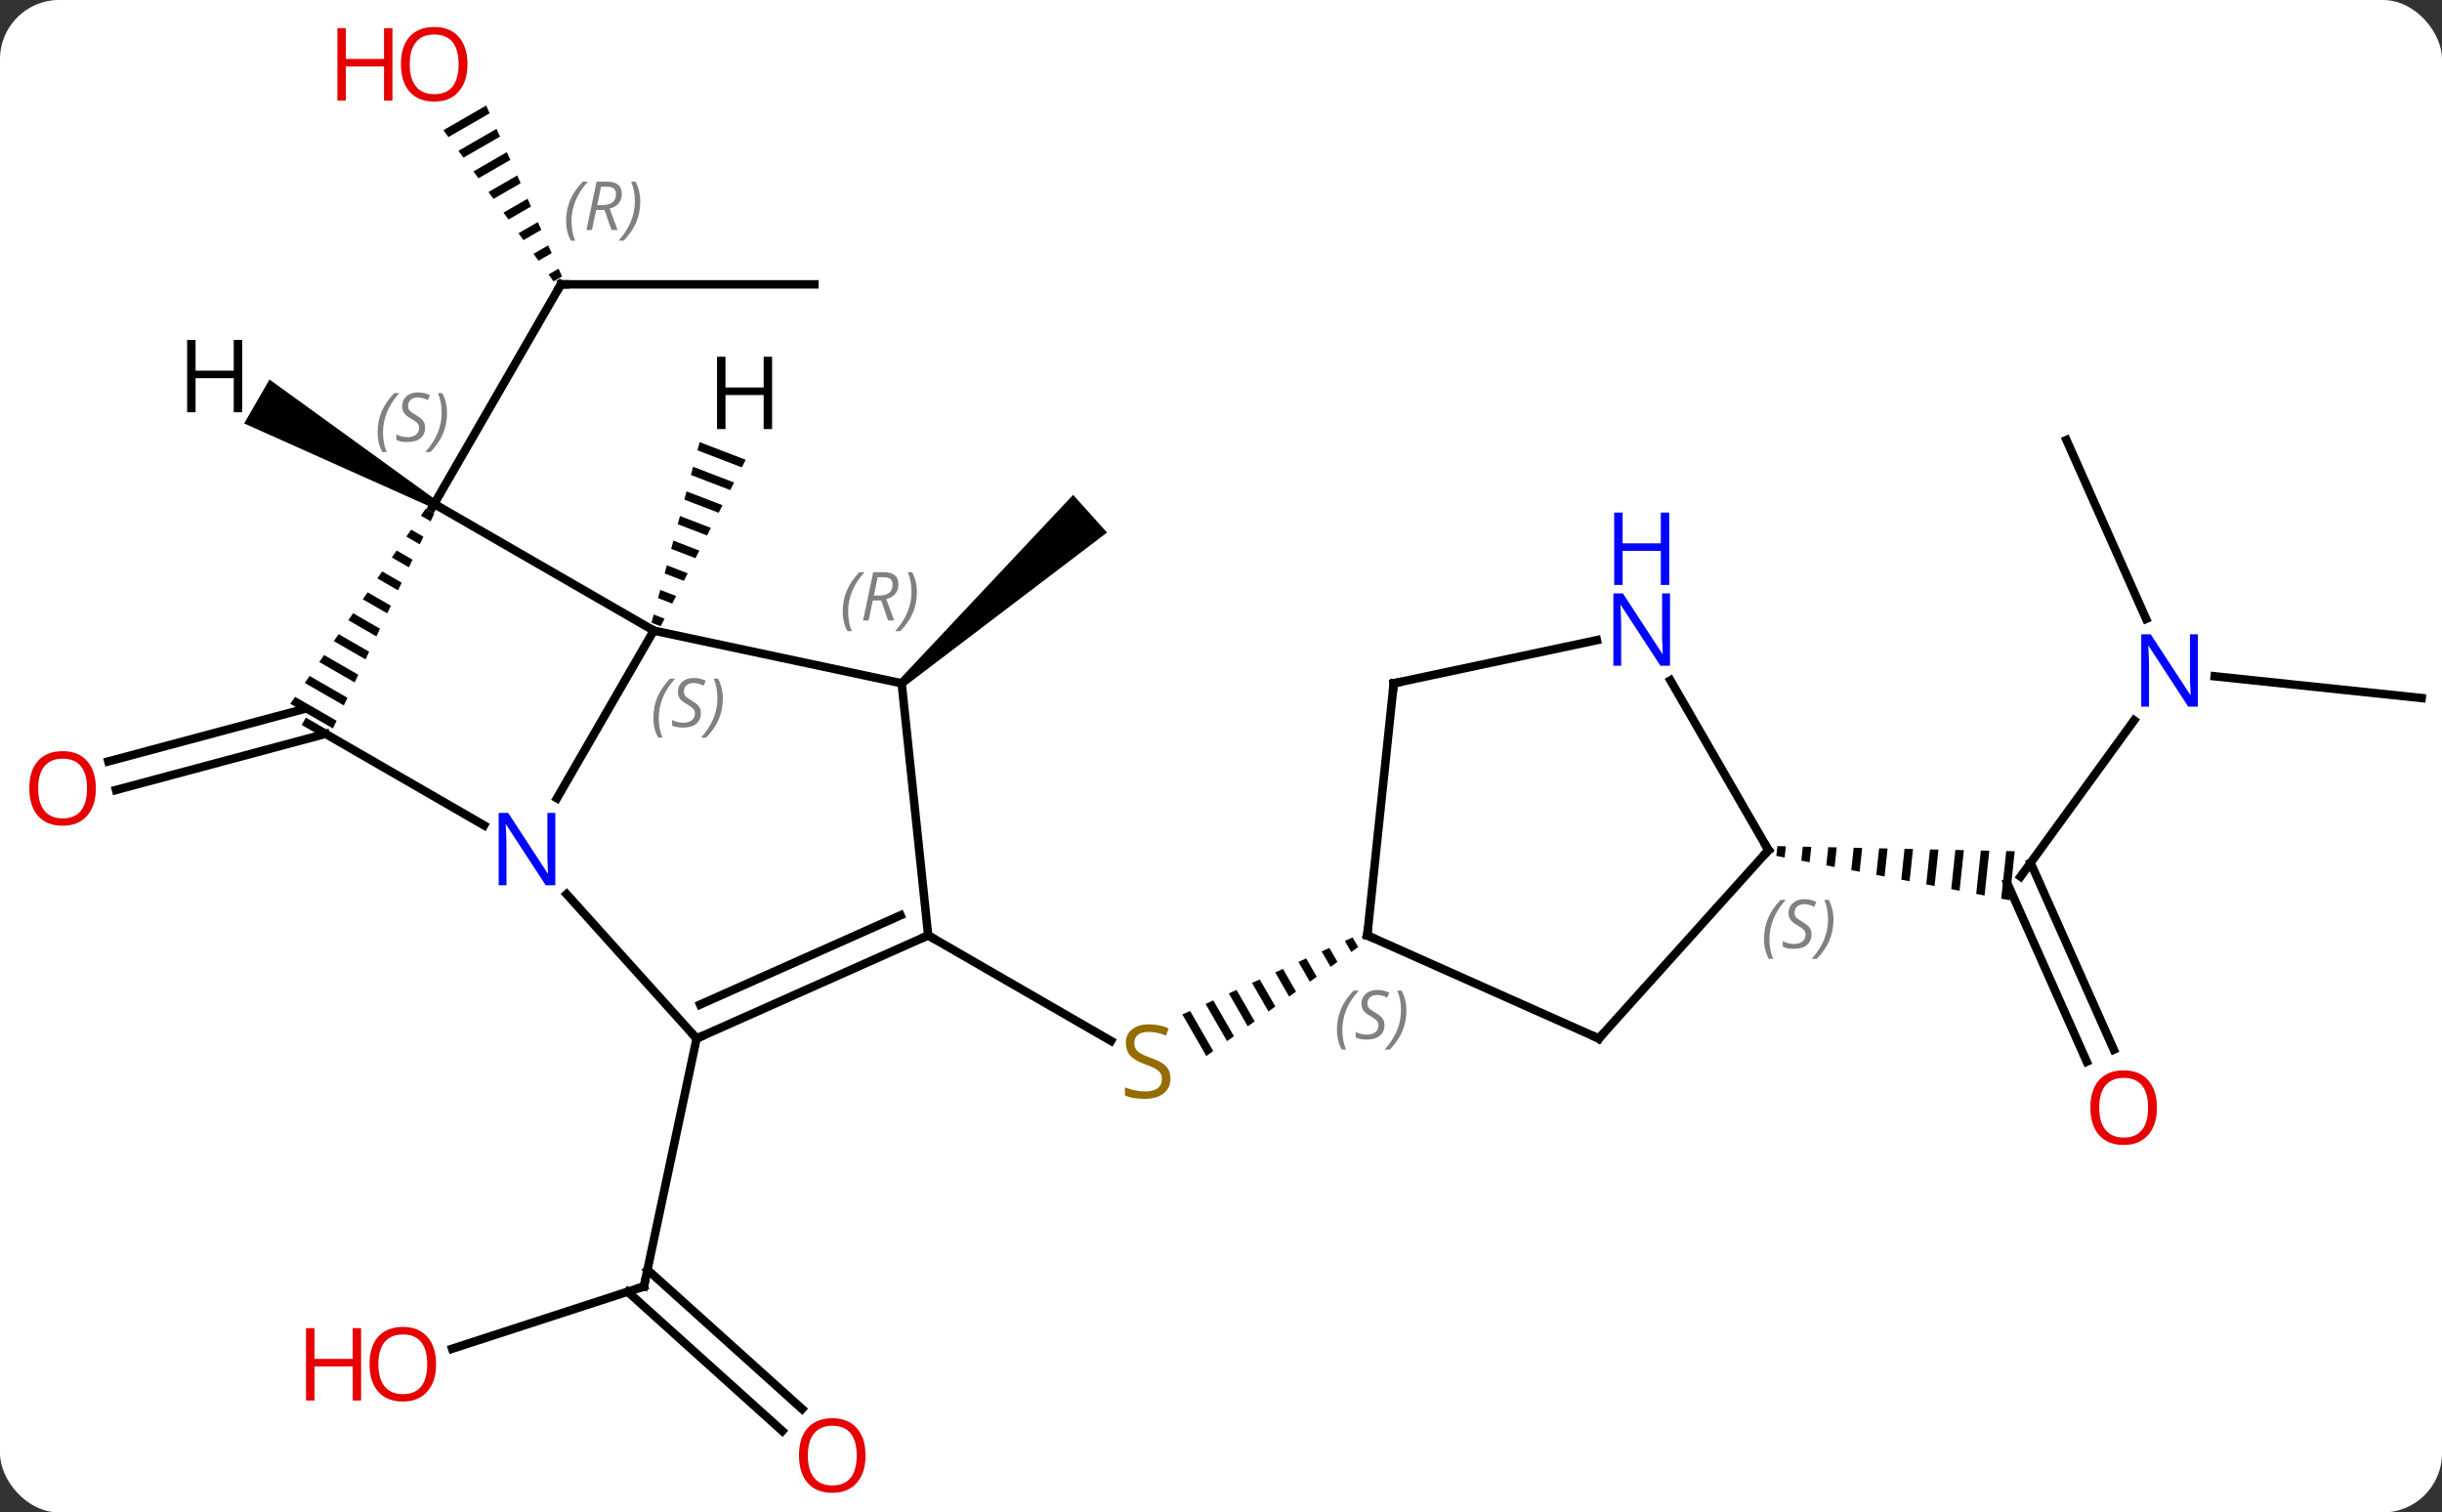 <svg width="289" viewBox="0 0 289 179" style="fill-opacity:1; color-rendering:auto; color-interpolation:auto; text-rendering:auto; stroke:black; stroke-linecap:square; stroke-miterlimit:10; shape-rendering:auto; stroke-opacity:1; fill:black; stroke-dasharray:none; font-weight:normal; stroke-width:1; font-family:'Open Sans'; font-style:normal; stroke-linejoin:miter; font-size:12; stroke-dashoffset:0; image-rendering:auto;" height="179" class="cas-substance-image" xmlns:xlink="http://www.w3.org/1999/xlink" xmlns="http://www.w3.org/2000/svg"><rect x="0" y="0" width="289" height="179" fill="#333333" stroke="none"/><svg class="cas-substance-single-component"><rect y="0" x="0" width="289" stroke="none" ry="7" rx="7" height="179" fill="white" class="cas-substance-group"/><svg y="0" x="0" width="289" viewBox="0 0 289 179" style="fill:black;" height="179" class="cas-substance-single-component-image"><svg><g><g transform="translate(147,90)" style="text-rendering:geometricPrecision; color-rendering:optimizeQuality; color-interpolation:linearRGB; stroke-linecap:butt; image-rendering:optimizeQuality;"><line y2="69.626" y1="62.253" x2="-93.49" x1="-70.797" style="fill:none;"/><line y2="79.356" y1="62.877" x2="-54.42" x1="-72.719" style="fill:none;"/><line y2="76.755" y1="60.276" x2="-52.078" x1="-70.377" style="fill:none;"/><line y2="32.91" y1="62.253" x2="-64.56" x1="-70.797" style="fill:none;"/><line y2="-3.149" y1="3.496" x2="-108.472" x1="-133.271" style="fill:none;"/><line y2="-6.076" y1="0.115" x2="-111.069" x1="-134.177" style="fill:none;"/><line y2="-56.346" y1="-56.346" x2="-50.616" x1="-80.616" style="fill:none;"/><path style="stroke:none;" d="M-89.462 -77.511 L-94.523 -74.592 L-94.523 -74.592 L-93.93 -73.779 L-89.054 -76.591 L-89.462 -77.511 ZM-88.238 -74.752 L-92.746 -72.153 L-92.746 -72.153 L-92.153 -71.34 L-92.153 -71.34 L-87.83 -73.833 L-88.238 -74.752 ZM-87.014 -71.994 L-90.969 -69.713 L-90.376 -68.9 L-90.376 -68.9 L-86.606 -71.075 L-86.606 -71.075 L-87.014 -71.994 ZM-85.79 -69.236 L-89.192 -67.274 L-88.6 -66.461 L-85.382 -68.316 L-85.382 -68.316 L-85.79 -69.236 ZM-84.567 -66.477 L-87.415 -64.835 L-87.415 -64.835 L-86.823 -64.022 L-86.823 -64.022 L-84.159 -65.558 L-84.159 -65.558 L-84.567 -66.477 ZM-83.343 -63.719 L-85.638 -62.395 L-85.638 -62.395 L-85.046 -61.582 L-82.935 -62.799 L-83.343 -63.719 ZM-82.119 -60.961 L-83.861 -59.956 L-83.861 -59.956 L-83.269 -59.143 L-81.711 -60.041 L-82.119 -60.961 ZM-80.895 -58.202 L-82.084 -57.517 L-82.084 -57.517 L-81.492 -56.704 L-81.492 -56.704 L-80.488 -57.283 L-80.895 -58.202 Z"/><line y2="-30.366" y1="-56.346" x2="-95.616" x1="-80.616" style="fill:none;"/><path style="stroke:none;" d="M-39.956 -8.757 L-40.624 -9.501 L-20.001 -31.432 L-15.987 -26.972 Z"/><line y2="20.706" y1="33.195" x2="-37.155" x1="-15.521" style="fill:none;"/><path style="stroke:none;" d="M13.073 20.945 L12.157 21.359 L12.157 21.359 L12.916 22.675 L12.916 22.675 L13.733 22.089 L13.733 22.089 L13.073 20.945 ZM10.326 22.188 L9.41 22.602 L10.466 24.433 L10.466 24.433 L11.283 23.847 L11.283 23.847 L10.326 22.188 ZM7.579 23.431 L6.663 23.845 L6.663 23.845 L8.016 26.191 L8.832 25.605 L8.832 25.605 L7.579 23.431 ZM4.831 24.674 L3.916 25.088 L3.916 25.088 L5.565 27.949 L6.382 27.363 L6.382 27.363 L4.831 24.674 ZM2.084 25.917 L1.168 26.331 L1.168 26.331 L3.115 29.707 L3.115 29.707 L3.932 29.121 L3.932 29.121 L2.084 25.917 ZM-0.663 27.16 L-1.579 27.574 L-1.579 27.574 L0.665 31.465 L0.665 31.465 L1.481 30.879 L1.481 30.879 L-0.663 27.16 ZM-3.411 28.403 L-4.326 28.817 L-4.326 28.817 L-1.786 33.223 L-1.786 33.223 L-0.969 32.637 L-0.969 32.637 L-3.411 28.403 ZM-6.158 29.646 L-7.074 30.06 L-7.074 30.06 L-4.236 34.981 L-4.236 34.981 L-3.419 34.395 L-3.419 34.395 L-6.158 29.646 Z"/><line y2="-4.747" y1="13.752" x2="105.563" x1="92.124" style="fill:none;"/><line y2="35.653" y1="14.464" x2="99.959" x1="90.525" style="fill:none;"/><line y2="34.229" y1="12.117" x2="103.156" x1="93.312" style="fill:none;"/><path style="stroke:none;" d="M63.345 10.139 L63.222 11.299 L64.207 11.486 L64.348 10.16 L64.348 10.16 L63.345 10.139 ZM66.354 10.204 L66.178 11.861 L66.178 11.861 L67.164 12.048 L67.164 12.048 L67.358 10.225 L67.358 10.225 L66.354 10.204 ZM69.364 10.269 L69.135 12.423 L69.135 12.423 L70.121 12.611 L70.121 12.611 L70.367 10.29 L70.367 10.29 L69.364 10.269 ZM72.374 10.334 L72.092 12.986 L73.078 13.173 L73.078 13.173 L73.377 10.356 L73.377 10.356 L72.374 10.334 ZM75.383 10.399 L75.049 13.548 L76.034 13.735 L76.034 13.735 L76.386 10.421 L76.386 10.421 L75.383 10.399 ZM78.393 10.464 L78.006 14.11 L78.006 14.11 L78.991 14.298 L78.991 14.298 L79.396 10.486 L78.393 10.464 ZM81.403 10.53 L80.962 14.672 L81.948 14.86 L81.948 14.86 L82.406 10.551 L82.406 10.551 L81.403 10.53 ZM84.412 10.595 L83.919 15.235 L84.905 15.422 L85.415 10.616 L85.415 10.616 L84.412 10.595 ZM87.422 10.66 L86.876 15.797 L87.862 15.985 L88.425 10.682 L87.422 10.66 ZM90.431 10.725 L89.833 16.36 L90.818 16.547 L90.818 16.547 L91.435 10.747 L91.435 10.747 L90.431 10.725 Z"/><line y2="-7.383" y1="-9.959" x2="139.593" x1="115.099" style="fill:none;"/><line y2="-37.926" y1="-16.754" x2="97.554" x1="106.982" style="fill:none;"/><line y2="-15.366" y1="4.476" x2="-69.633" x1="-81.089" style="fill:none;"/><line y2="32.91" y1="15.823" x2="-64.56" x1="-79.943" style="fill:none;"/><line y2="-4.386" y1="7.679" x2="-110.616" x1="-89.717" style="fill:none;"/><line y2="-30.366" y1="-15.366" x2="-95.616" x1="-69.633" style="fill:none;"/><line y2="-9.129" y1="-15.366" x2="-40.29" x1="-69.633" style="fill:none;"/><line y2="20.706" y1="32.91" x2="-37.155" x1="-64.56" style="fill:none;"/><line y2="18.331" y1="28.891" x2="-40.425" x1="-64.138" style="fill:none;"/><path style="stroke:none;" d="M-96.621 -29.791 L-97.194 -28.967 L-97.194 -28.967 L-96.039 -28.301 L-95.611 -29.209 L-96.621 -29.791 ZM-98.338 -27.317 L-98.911 -26.493 L-97.323 -25.577 L-96.894 -26.485 L-96.894 -26.485 L-98.338 -27.317 ZM-100.056 -24.844 L-100.628 -24.019 L-98.606 -22.853 L-98.178 -23.761 L-100.056 -24.844 ZM-101.773 -22.37 L-102.345 -21.545 L-99.89 -20.129 L-99.462 -21.037 L-101.773 -22.37 ZM-103.49 -19.896 L-104.062 -19.071 L-101.174 -17.406 L-100.746 -18.314 L-103.49 -19.896 ZM-105.207 -17.422 L-105.779 -16.597 L-102.458 -14.682 L-102.03 -15.59 L-105.207 -17.422 ZM-106.924 -14.948 L-107.497 -14.123 L-103.742 -11.958 L-103.314 -12.866 L-103.314 -12.866 L-106.924 -14.948 ZM-108.641 -12.474 L-109.214 -11.649 L-105.026 -9.234 L-104.598 -10.142 L-108.641 -12.474 ZM-110.358 -10 L-110.931 -9.175 L-106.309 -6.511 L-105.882 -7.418 L-110.358 -10 ZM-112.076 -7.526 L-112.648 -6.702 L-107.593 -3.787 L-107.165 -4.695 L-112.076 -7.526 Z"/><line y2="20.706" y1="-9.129" x2="-37.155" x1="-40.29" style="fill:none;"/><line y2="32.91" y1="20.706" x2="42.213" x1="14.808" style="fill:none;"/><line y2="-9.129" y1="20.706" x2="17.943" x1="14.808" style="fill:none;"/><line y2="10.614" y1="32.91" x2="62.289" x1="42.213" style="fill:none;"/><line y2="-14.238" y1="-9.129" x2="41.981" x1="17.943" style="fill:none;"/><line y2="-9.478" y1="10.614" x2="50.689" x1="62.289" style="fill:none;"/><path style="stroke:none;" d="M-64.197 -37.672 L-64.457 -36.701 L-59.207 -34.685 L-59.207 -34.685 L-58.75 -35.581 L-58.75 -35.581 L-64.197 -37.672 ZM-64.975 -34.758 L-65.234 -33.786 L-65.234 -33.786 L-60.579 -31.999 L-60.579 -31.999 L-60.122 -32.894 L-60.122 -32.894 L-64.975 -34.758 ZM-65.752 -31.843 L-66.012 -30.871 L-61.952 -29.312 L-61.952 -29.312 L-61.494 -30.208 L-65.752 -31.843 ZM-66.53 -28.928 L-66.789 -27.956 L-63.324 -26.626 L-63.324 -26.626 L-62.866 -27.521 L-62.866 -27.521 L-66.53 -28.928 ZM-67.308 -26.013 L-67.567 -25.042 L-64.696 -23.939 L-64.238 -24.835 L-67.308 -26.013 ZM-68.085 -23.098 L-68.344 -22.127 L-66.068 -21.253 L-66.068 -21.253 L-65.611 -22.148 L-65.611 -22.148 L-68.085 -23.098 ZM-68.862 -20.184 L-69.122 -19.212 L-67.44 -18.566 L-66.983 -19.462 L-68.862 -20.184 ZM-69.64 -17.269 L-69.899 -16.297 L-68.812 -15.88 L-68.355 -16.775 L-69.64 -17.269 Z"/><path style="stroke:none;" d="M-95.366 -30.799 L-95.866 -29.933 L-118.106 -39.887 L-115.106 -45.083 Z"/><path style="fill:none; stroke-miterlimit:5;" d="M-71.272 62.407 L-70.797 62.253 L-70.693 61.764"/></g><g transform="translate(147,90)" style="stroke-linecap:butt; fill:rgb(230,0,0); text-rendering:geometricPrecision; color-rendering:optimizeQuality; image-rendering:optimizeQuality; font-family:'Open Sans'; stroke:rgb(230,0,0); color-interpolation:linearRGB; stroke-miterlimit:5;"><path style="stroke:none;" d="M-95.392 71.453 Q-95.392 73.515 -96.432 74.695 Q-97.471 75.875 -99.314 75.875 Q-101.205 75.875 -102.236 74.71 Q-103.267 73.546 -103.267 71.437 Q-103.267 69.343 -102.236 68.195 Q-101.205 67.046 -99.314 67.046 Q-97.455 67.046 -96.424 68.218 Q-95.392 69.39 -95.392 71.453 ZM-102.221 71.453 Q-102.221 73.187 -101.478 74.093 Q-100.736 75 -99.314 75 Q-97.892 75 -97.166 74.101 Q-96.439 73.203 -96.439 71.453 Q-96.439 69.718 -97.166 68.828 Q-97.892 67.937 -99.314 67.937 Q-100.736 67.937 -101.478 68.835 Q-102.221 69.734 -102.221 71.453 Z"/><path style="stroke:none;" d="M-104.267 75.75 L-105.267 75.75 L-105.267 71.718 L-109.783 71.718 L-109.783 75.75 L-110.783 75.75 L-110.783 67.187 L-109.783 67.187 L-109.783 70.828 L-105.267 70.828 L-105.267 67.187 L-104.267 67.187 L-104.267 75.75 Z"/><path style="stroke:none;" d="M-44.566 82.259 Q-44.566 84.321 -45.606 85.501 Q-46.645 86.681 -48.488 86.681 Q-50.379 86.681 -51.41 85.516 Q-52.441 84.352 -52.441 82.243 Q-52.441 80.149 -51.41 79.001 Q-50.379 77.852 -48.488 77.852 Q-46.629 77.852 -45.598 79.024 Q-44.566 80.196 -44.566 82.259 ZM-51.395 82.259 Q-51.395 83.993 -50.652 84.899 Q-49.91 85.806 -48.488 85.806 Q-47.066 85.806 -46.34 84.907 Q-45.613 84.009 -45.613 82.259 Q-45.613 80.524 -46.34 79.634 Q-47.066 78.743 -48.488 78.743 Q-49.91 78.743 -50.652 79.641 Q-51.395 80.54 -51.395 82.259 Z"/><path style="stroke:none;" d="M-135.655 3.308 Q-135.655 5.37 -136.695 6.55 Q-137.734 7.73 -139.577 7.73 Q-141.468 7.73 -142.499 6.566 Q-143.53 5.401 -143.53 3.292 Q-143.53 1.198 -142.499 0.05 Q-141.468 -1.099 -139.577 -1.099 Q-137.718 -1.099 -136.687 0.073 Q-135.655 1.245 -135.655 3.308 ZM-142.484 3.308 Q-142.484 5.042 -141.741 5.948 Q-140.999 6.855 -139.577 6.855 Q-138.155 6.855 -137.429 5.956 Q-136.702 5.058 -136.702 3.308 Q-136.702 1.573 -137.429 0.683 Q-138.155 -0.208 -139.577 -0.208 Q-140.999 -0.208 -141.741 0.691 Q-142.484 1.589 -142.484 3.308 Z"/><path style="fill:none; stroke:black;" d="M-80.116 -56.346 L-80.616 -56.346 L-80.866 -55.913"/></g><g transform="translate(147,90)" style="stroke-linecap:butt; font-size:8.4px; fill:gray; text-rendering:geometricPrecision; image-rendering:optimizeQuality; color-rendering:optimizeQuality; font-family:'Open Sans'; font-style:italic; stroke:gray; color-interpolation:linearRGB; stroke-miterlimit:5;"><path style="stroke:none;" d="M-80.005 -63.842 Q-80.005 -65.17 -79.536 -66.295 Q-79.067 -67.42 -78.036 -68.499 L-77.427 -68.499 Q-78.395 -67.436 -78.88 -66.264 Q-79.364 -65.092 -79.364 -63.858 Q-79.364 -62.53 -78.927 -61.514 L-79.442 -61.514 Q-80.005 -62.545 -80.005 -63.842 ZM-76.445 -65.155 L-76.945 -62.78 L-77.601 -62.78 L-76.398 -68.499 L-75.148 -68.499 Q-73.413 -68.499 -73.413 -67.061 Q-73.413 -65.702 -74.851 -65.311 L-73.913 -62.78 L-74.632 -62.78 L-75.46 -65.155 L-76.445 -65.155 ZM-75.867 -67.905 Q-76.257 -65.983 -76.32 -65.733 L-75.663 -65.733 Q-74.913 -65.733 -74.507 -66.061 Q-74.101 -66.389 -74.101 -67.014 Q-74.101 -67.483 -74.359 -67.694 Q-74.617 -67.905 -75.21 -67.905 L-75.867 -67.905 ZM-71.228 -66.155 Q-71.228 -64.827 -71.704 -63.694 Q-72.181 -62.561 -73.196 -61.514 L-73.806 -61.514 Q-71.868 -63.67 -71.868 -66.155 Q-71.868 -67.483 -72.306 -68.499 L-71.79 -68.499 Q-71.228 -67.436 -71.228 -66.155 Z"/></g><g transform="translate(147,90)" style="stroke-linecap:butt; fill:rgb(230,0,0); text-rendering:geometricPrecision; color-rendering:optimizeQuality; image-rendering:optimizeQuality; font-family:'Open Sans'; stroke:rgb(230,0,0); color-interpolation:linearRGB; stroke-miterlimit:5;"><path style="stroke:none;" d="M-91.678 -82.399 Q-91.678 -80.337 -92.718 -79.157 Q-93.757 -77.977 -95.6 -77.977 Q-97.491 -77.977 -98.522 -79.141 Q-99.553 -80.306 -99.553 -82.415 Q-99.553 -84.509 -98.522 -85.657 Q-97.491 -86.806 -95.6 -86.806 Q-93.741 -86.806 -92.71 -85.634 Q-91.678 -84.462 -91.678 -82.399 ZM-98.507 -82.399 Q-98.507 -80.665 -97.764 -79.759 Q-97.022 -78.852 -95.6 -78.852 Q-94.178 -78.852 -93.452 -79.751 Q-92.725 -80.649 -92.725 -82.399 Q-92.725 -84.134 -93.452 -85.024 Q-94.178 -85.915 -95.6 -85.915 Q-97.022 -85.915 -97.764 -85.016 Q-98.507 -84.118 -98.507 -82.399 Z"/><path style="stroke:none;" d="M-100.553 -78.102 L-101.553 -78.102 L-101.553 -82.134 L-106.069 -82.134 L-106.069 -78.102 L-107.069 -78.102 L-107.069 -86.665 L-106.069 -86.665 L-106.069 -83.024 L-101.553 -83.024 L-101.553 -86.665 L-100.553 -86.665 L-100.553 -78.102 Z"/><path style="fill:rgb(148,108,0); stroke:none;" d="M-8.477 37.644 Q-8.477 38.769 -9.297 39.409 Q-10.117 40.05 -11.524 40.05 Q-13.055 40.05 -13.867 39.644 L-13.867 38.69 Q-13.336 38.909 -12.719 39.042 Q-12.102 39.175 -11.492 39.175 Q-10.492 39.175 -9.992 38.792 Q-9.492 38.409 -9.492 37.737 Q-9.492 37.3 -9.672 37.011 Q-9.852 36.722 -10.266 36.479 Q-10.68 36.237 -11.539 35.94 Q-12.727 35.519 -13.242 34.933 Q-13.758 34.347 -13.758 33.394 Q-13.758 32.409 -13.016 31.823 Q-12.274 31.237 -11.039 31.237 Q-9.774 31.237 -8.695 31.706 L-9.008 32.565 Q-10.07 32.128 -11.07 32.128 Q-11.867 32.128 -12.313 32.464 Q-12.758 32.8 -12.758 33.409 Q-12.758 33.847 -12.594 34.136 Q-12.43 34.425 -12.039 34.659 Q-11.649 34.894 -10.836 35.19 Q-9.492 35.659 -8.985 36.214 Q-8.477 36.769 -8.477 37.644 Z"/><path style="fill:rgb(0,5,255); stroke:none;" d="M113.11 -6.365 L111.969 -6.365 L107.281 -13.552 L107.235 -13.552 Q107.328 -12.287 107.328 -11.24 L107.328 -6.365 L106.406 -6.365 L106.406 -14.927 L107.531 -14.927 L112.203 -7.771 L112.25 -7.771 Q112.25 -7.927 112.203 -8.787 Q112.156 -9.646 112.172 -10.021 L112.172 -14.927 L113.11 -14.927 L113.11 -6.365 Z"/><path style="stroke:none;" d="M108.263 41.087 Q108.263 43.149 107.223 44.329 Q106.184 45.509 104.341 45.509 Q102.45 45.509 101.419 44.344 Q100.388 43.18 100.388 41.071 Q100.388 38.977 101.419 37.829 Q102.45 36.68 104.341 36.68 Q106.2 36.68 107.231 37.852 Q108.263 39.024 108.263 41.087 ZM101.434 41.087 Q101.434 42.821 102.177 43.727 Q102.919 44.634 104.341 44.634 Q105.763 44.634 106.489 43.735 Q107.216 42.837 107.216 41.087 Q107.216 39.352 106.489 38.462 Q105.763 37.571 104.341 37.571 Q102.919 37.571 102.177 38.469 Q101.434 39.368 101.434 41.087 Z"/><path style="fill:rgb(0,5,255); stroke:none;" d="M-81.281 14.77 L-82.422 14.77 L-87.11 7.583 L-87.156 7.583 Q-87.063 8.848 -87.063 9.895 L-87.063 14.77 L-87.985 14.77 L-87.985 6.208 L-86.86 6.208 L-82.188 13.364 L-82.141 13.364 Q-82.141 13.208 -82.188 12.348 Q-82.235 11.489 -82.219 11.114 L-82.219 6.208 L-81.281 6.208 L-81.281 14.77 Z"/></g><g transform="translate(147,90)" style="stroke-linecap:butt; font-size:8.4px; fill:gray; text-rendering:geometricPrecision; image-rendering:optimizeQuality; color-rendering:optimizeQuality; font-family:'Open Sans'; font-style:italic; stroke:gray; color-interpolation:linearRGB; stroke-miterlimit:5;"><path style="stroke:none;" d="M-69.674 -5.027 Q-69.674 -6.356 -69.206 -7.481 Q-68.737 -8.605 -67.706 -9.684 L-67.096 -9.684 Q-68.065 -8.621 -68.549 -7.449 Q-69.034 -6.277 -69.034 -5.043 Q-69.034 -3.715 -68.596 -2.699 L-69.112 -2.699 Q-69.674 -3.731 -69.674 -5.027 ZM-64.052 -5.621 Q-64.052 -4.793 -64.599 -4.34 Q-65.145 -3.887 -66.145 -3.887 Q-66.552 -3.887 -66.864 -3.942 Q-67.177 -3.996 -67.458 -4.137 L-67.458 -4.793 Q-66.833 -4.465 -66.13 -4.465 Q-65.505 -4.465 -65.13 -4.762 Q-64.755 -5.059 -64.755 -5.574 Q-64.755 -5.887 -64.958 -6.113 Q-65.161 -6.34 -65.724 -6.668 Q-66.317 -6.996 -66.544 -7.324 Q-66.77 -7.652 -66.77 -8.105 Q-66.77 -8.84 -66.255 -9.301 Q-65.739 -9.762 -64.895 -9.762 Q-64.52 -9.762 -64.184 -9.684 Q-63.849 -9.605 -63.474 -9.434 L-63.739 -8.84 Q-63.989 -8.996 -64.309 -9.082 Q-64.63 -9.168 -64.895 -9.168 Q-65.427 -9.168 -65.747 -8.895 Q-66.067 -8.621 -66.067 -8.152 Q-66.067 -7.949 -65.997 -7.801 Q-65.927 -7.652 -65.786 -7.52 Q-65.645 -7.387 -65.224 -7.137 Q-64.661 -6.793 -64.458 -6.598 Q-64.255 -6.402 -64.153 -6.168 Q-64.052 -5.934 -64.052 -5.621 ZM-61.457 -7.34 Q-61.457 -6.012 -61.934 -4.879 Q-62.41 -3.746 -63.426 -2.699 L-64.035 -2.699 Q-62.098 -4.856 -62.098 -7.34 Q-62.098 -8.668 -62.535 -9.684 L-62.02 -9.684 Q-61.457 -8.621 -61.457 -7.34 Z"/><path style="fill:none; stroke:black;" d="M-64.103 32.707 L-64.56 32.91 L-64.894 32.538"/><path style="fill:none; stroke:black;" d="M-95.866 -29.933 L-95.616 -30.366 L-96.049 -30.616"/><path style="stroke:none;" d="M-102.312 -38.822 Q-102.312 -40.15 -101.844 -41.275 Q-101.375 -42.4 -100.344 -43.478 L-99.734 -43.478 Q-100.703 -42.416 -101.187 -41.244 Q-101.672 -40.072 -101.672 -38.838 Q-101.672 -37.51 -101.234 -36.494 L-101.75 -36.494 Q-102.312 -37.525 -102.312 -38.822 ZM-96.69 -39.416 Q-96.69 -38.588 -97.237 -38.135 Q-97.784 -37.682 -98.784 -37.682 Q-99.19 -37.682 -99.502 -37.736 Q-99.815 -37.791 -100.096 -37.932 L-100.096 -38.588 Q-99.471 -38.26 -98.768 -38.26 Q-98.143 -38.26 -97.768 -38.557 Q-97.393 -38.853 -97.393 -39.369 Q-97.393 -39.682 -97.596 -39.908 Q-97.799 -40.135 -98.362 -40.463 Q-98.955 -40.791 -99.182 -41.119 Q-99.409 -41.447 -99.409 -41.9 Q-99.409 -42.635 -98.893 -43.096 Q-98.377 -43.557 -97.534 -43.557 Q-97.159 -43.557 -96.823 -43.478 Q-96.487 -43.4 -96.112 -43.228 L-96.377 -42.635 Q-96.627 -42.791 -96.948 -42.877 Q-97.268 -42.963 -97.534 -42.963 Q-98.065 -42.963 -98.385 -42.689 Q-98.705 -42.416 -98.705 -41.947 Q-98.705 -41.744 -98.635 -41.596 Q-98.565 -41.447 -98.424 -41.314 Q-98.284 -41.182 -97.862 -40.932 Q-97.299 -40.588 -97.096 -40.392 Q-96.893 -40.197 -96.791 -39.963 Q-96.69 -39.728 -96.69 -39.416 ZM-94.095 -41.135 Q-94.095 -39.807 -94.572 -38.674 Q-95.048 -37.541 -96.064 -36.494 L-96.673 -36.494 Q-94.736 -38.65 -94.736 -41.135 Q-94.736 -42.463 -95.173 -43.478 L-94.658 -43.478 Q-94.095 -42.416 -94.095 -41.135 Z"/><path style="stroke:none;" d="M-47.267 -17.624 Q-47.267 -18.952 -46.798 -20.077 Q-46.329 -21.202 -45.298 -22.28 L-44.688 -22.28 Q-45.657 -21.218 -46.142 -20.046 Q-46.626 -18.874 -46.626 -17.64 Q-46.626 -16.312 -46.188 -15.296 L-46.704 -15.296 Q-47.267 -16.327 -47.267 -17.624 ZM-43.706 -18.937 L-44.206 -16.562 L-44.863 -16.562 L-43.66 -22.28 L-42.41 -22.28 Q-40.675 -22.28 -40.675 -20.843 Q-40.675 -19.484 -42.113 -19.093 L-41.175 -16.562 L-41.894 -16.562 L-42.722 -18.937 L-43.706 -18.937 ZM-43.128 -21.687 Q-43.519 -19.765 -43.581 -19.515 L-42.925 -19.515 Q-42.175 -19.515 -41.769 -19.843 Q-41.363 -20.171 -41.363 -20.796 Q-41.363 -21.265 -41.621 -21.476 Q-41.878 -21.687 -42.472 -21.687 L-43.128 -21.687 ZM-38.489 -19.937 Q-38.489 -18.609 -38.966 -17.476 Q-39.442 -16.343 -40.458 -15.296 L-41.067 -15.296 Q-39.13 -17.452 -39.13 -19.937 Q-39.13 -21.265 -39.567 -22.28 L-39.052 -22.28 Q-38.489 -21.218 -38.489 -19.937 Z"/><path style="fill:none; stroke:black;" d="M-37.612 20.909 L-37.155 20.706 L-36.722 20.956"/><path style="fill:none; stroke:black;" d="M15.265 20.909 L14.808 20.706 L14.86 20.209"/><path style="stroke:none;" d="M11.223 31.895 Q11.223 30.567 11.691 29.442 Q12.16 28.317 13.191 27.239 L13.801 27.239 Q12.832 28.302 12.348 29.474 Q11.863 30.645 11.863 31.88 Q11.863 33.208 12.301 34.224 L11.785 34.224 Q11.223 33.192 11.223 31.895 ZM16.845 31.302 Q16.845 32.13 16.298 32.583 Q15.751 33.036 14.751 33.036 Q14.345 33.036 14.033 32.981 Q13.72 32.927 13.439 32.786 L13.439 32.13 Q14.064 32.458 14.767 32.458 Q15.392 32.458 15.767 32.161 Q16.142 31.864 16.142 31.349 Q16.142 31.036 15.939 30.809 Q15.736 30.583 15.173 30.255 Q14.579 29.927 14.353 29.599 Q14.126 29.27 14.126 28.817 Q14.126 28.083 14.642 27.622 Q15.158 27.161 16.001 27.161 Q16.376 27.161 16.712 27.239 Q17.048 27.317 17.423 27.489 L17.158 28.083 Q16.908 27.927 16.587 27.841 Q16.267 27.755 16.001 27.755 Q15.47 27.755 15.15 28.028 Q14.829 28.302 14.829 28.77 Q14.829 28.974 14.9 29.122 Q14.97 29.27 15.111 29.403 Q15.251 29.536 15.673 29.786 Q16.236 30.13 16.439 30.325 Q16.642 30.52 16.744 30.755 Q16.845 30.989 16.845 31.302 ZM19.44 29.583 Q19.44 30.911 18.963 32.044 Q18.486 33.177 17.471 34.224 L16.861 34.224 Q18.799 32.067 18.799 29.583 Q18.799 28.255 18.361 27.239 L18.877 27.239 Q19.44 28.302 19.44 29.583 Z"/><path style="fill:none; stroke:black;" d="M41.756 32.707 L42.213 32.91 L42.548 32.538"/><path style="fill:none; stroke:black;" d="M17.891 -8.632 L17.943 -9.129 L18.432 -9.233"/><path style="fill:none; stroke:black;" d="M61.954 10.986 L62.289 10.614 L62.039 10.181"/><path style="stroke:none;" d="M61.764 21.153 Q61.764 19.825 62.233 18.7 Q62.701 17.575 63.733 16.497 L64.342 16.497 Q63.373 17.559 62.889 18.731 Q62.404 19.903 62.404 21.137 Q62.404 22.466 62.842 23.481 L62.326 23.481 Q61.764 22.45 61.764 21.153 ZM67.386 20.559 Q67.386 21.387 66.839 21.841 Q66.293 22.294 65.293 22.294 Q64.886 22.294 64.574 22.239 Q64.261 22.184 63.98 22.044 L63.98 21.387 Q64.605 21.716 65.308 21.716 Q65.933 21.716 66.308 21.419 Q66.683 21.122 66.683 20.606 Q66.683 20.294 66.48 20.067 Q66.277 19.841 65.714 19.512 Q65.121 19.184 64.894 18.856 Q64.668 18.528 64.668 18.075 Q64.668 17.341 65.183 16.88 Q65.699 16.419 66.543 16.419 Q66.918 16.419 67.254 16.497 Q67.589 16.575 67.964 16.747 L67.699 17.341 Q67.449 17.184 67.129 17.098 Q66.808 17.012 66.543 17.012 Q66.011 17.012 65.691 17.286 Q65.371 17.559 65.371 18.028 Q65.371 18.231 65.441 18.38 Q65.511 18.528 65.652 18.661 Q65.793 18.794 66.214 19.044 Q66.777 19.387 66.98 19.583 Q67.183 19.778 67.285 20.012 Q67.386 20.247 67.386 20.559 ZM69.981 18.841 Q69.981 20.169 69.504 21.302 Q69.028 22.434 68.012 23.481 L67.403 23.481 Q69.34 21.325 69.34 18.841 Q69.34 17.512 68.903 16.497 L69.418 16.497 Q69.981 17.559 69.981 18.841 Z"/></g><g transform="translate(147,90)" style="stroke-linecap:butt; fill:rgb(0,5,255); text-rendering:geometricPrecision; color-rendering:optimizeQuality; image-rendering:optimizeQuality; font-family:'Open Sans'; stroke:rgb(0,5,255); color-interpolation:linearRGB; stroke-miterlimit:5;"><path style="stroke:none;" d="M50.641 -11.21 L49.5 -11.21 L44.812 -18.397 L44.766 -18.397 Q44.859 -17.132 44.859 -16.085 L44.859 -11.21 L43.937 -11.21 L43.937 -19.772 L45.062 -19.772 L49.734 -12.616 L49.781 -12.616 Q49.781 -12.772 49.734 -13.632 Q49.687 -14.491 49.703 -14.866 L49.703 -19.772 L50.641 -19.772 L50.641 -11.21 Z"/><path style="stroke:none;" d="M50.547 -20.772 L49.547 -20.772 L49.547 -24.803 L45.031 -24.803 L45.031 -20.772 L44.031 -20.772 L44.031 -29.335 L45.031 -29.335 L45.031 -25.694 L49.547 -25.694 L49.547 -29.335 L50.547 -29.335 L50.547 -20.772 Z"/><path style="fill:black; stroke:none;" d="M-55.626 -39.218 L-56.626 -39.218 L-56.626 -43.249 L-61.142 -43.249 L-61.142 -39.218 L-62.142 -39.218 L-62.142 -47.78 L-61.142 -47.78 L-61.142 -44.14 L-56.626 -44.14 L-56.626 -47.78 L-55.626 -47.78 L-55.626 -39.218 Z"/><path style="fill:black; stroke:none;" d="M-118.338 -41.21 L-119.338 -41.21 L-119.338 -45.241 L-123.854 -45.241 L-123.854 -41.21 L-124.854 -41.21 L-124.854 -49.772 L-123.854 -49.772 L-123.854 -46.132 L-119.338 -46.132 L-119.338 -49.772 L-118.338 -49.772 L-118.338 -41.21 Z"/></g></g></svg></svg></svg></svg>